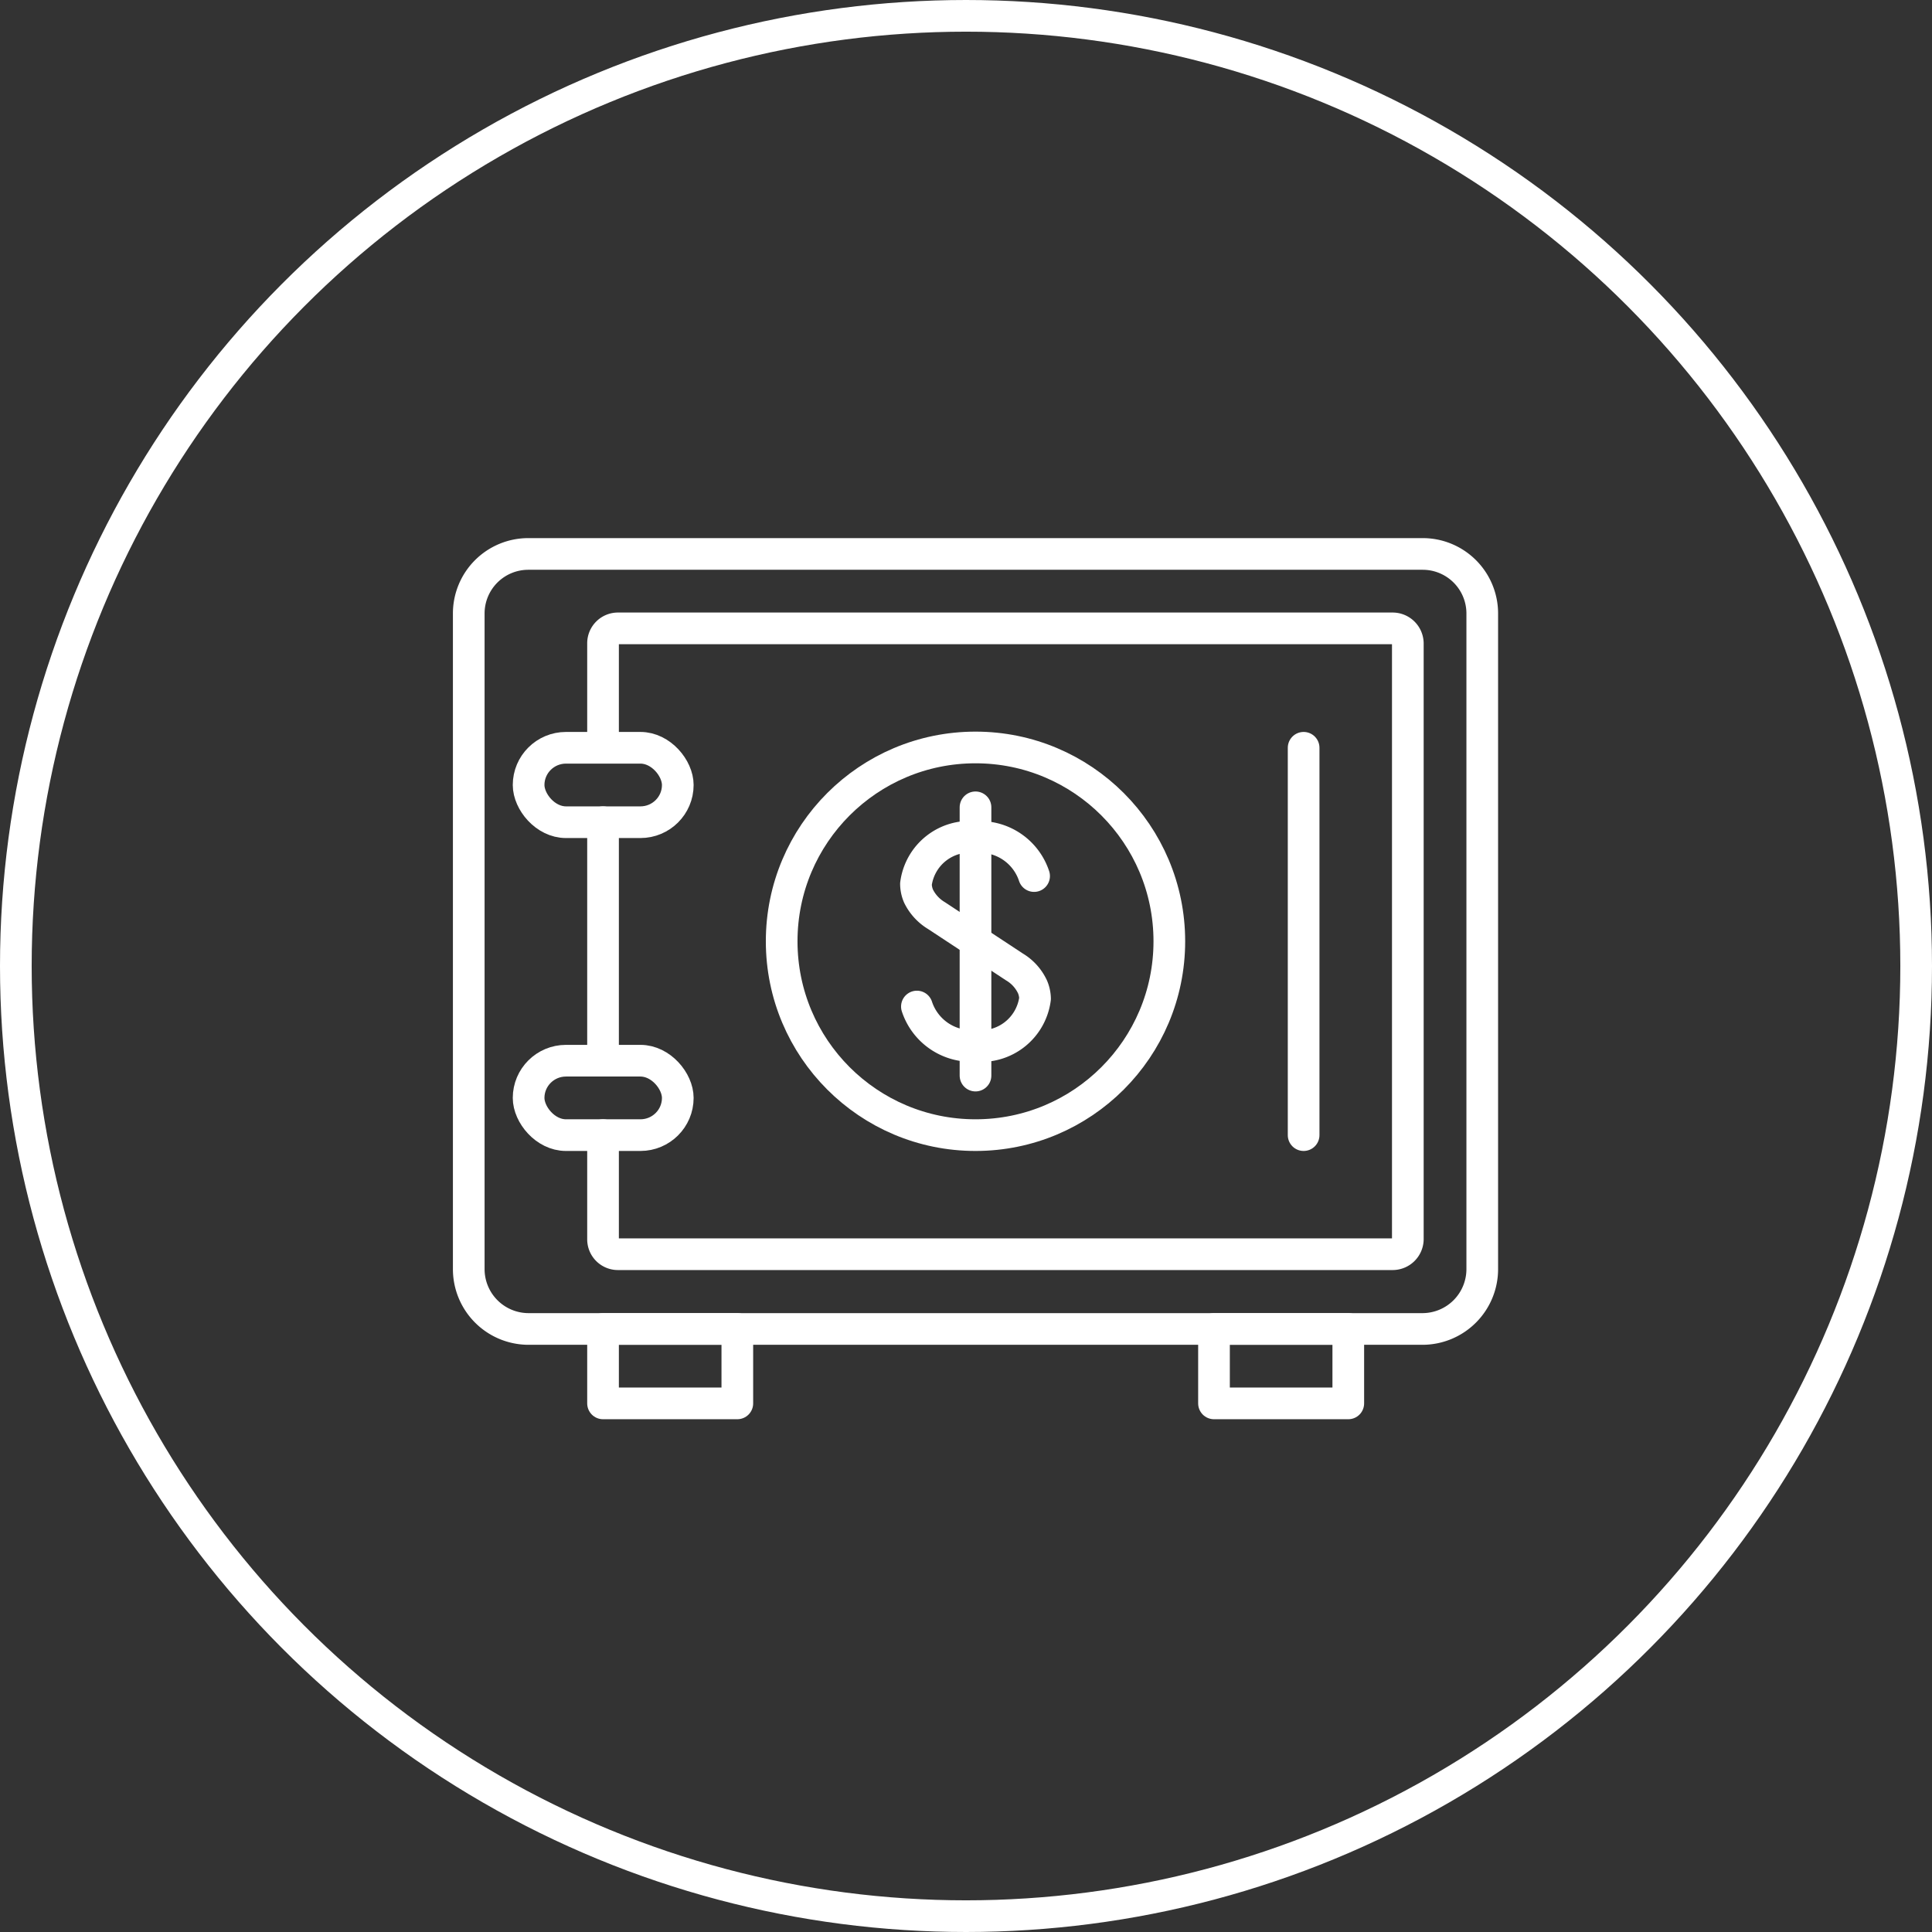 <svg id="Layer_1" data-name="Layer 1" xmlns="http://www.w3.org/2000/svg" viewBox="0 0 61 61"><rect x="0" y="0" width="61" height="61" fill="#333333" stroke="none"/><defs><style>.cls-1,.cls-2{fill:none;stroke:#fff;}.cls-1{stroke-miterlimit:10;}.cls-2{stroke-linecap:round;stroke-linejoin:round;}</style></defs><title>ic_current_saving_selected</title><circle class="cls-1" cx="30.5" cy="30.5" r="30"/><path class="cls-2" d="M654,341.29v-4.23a1.88,1.88,0,0,1,1.88-1.88h28.24a1.88,1.88,0,0,1,1.88,1.88v20.7a1.89,1.89,0,0,1-1.88,1.89H655.88a1.89,1.89,0,0,1-1.88-1.89V341.29Z" transform="translate(-639.2 -317.69)"/><line class="cls-2" x1="19.04" y1="33.49" x2="19.04" y2="25.96"/><path class="cls-2" d="M658.24,341.29V338a.47.47,0,0,1,.47-.47h24.46a.48.48,0,0,1,.48.47v18.82a.48.48,0,0,1-.48.47H658.71a.47.47,0,0,1-.47-.47v-3.29" transform="translate(-639.2 -317.69)"/><rect class="cls-2" x="16.69" y="23.61" width="4.71" height="2.35" rx="1.18" ry="1.18"/><rect class="cls-2" x="16.69" y="33.49" width="4.71" height="2.35" rx="1.18" ry="1.18"/><rect class="cls-2" x="19.04" y="41.96" width="4.24" height="2.35"/><rect class="cls-2" x="38.33" y="41.96" width="4.24" height="2.35"/><line class="cls-2" x1="41.16" y1="23.61" x2="41.16" y2="35.84"/><circle class="cls-2" cx="30.8" cy="29.72" r="6.12"/><line class="cls-2" x1="30.8" y1="25.49" x2="30.8" y2="33.96"/><path class="cls-2" d="M668.15,349.47a1.81,1.81,0,0,0,1.85,1.24,1.72,1.72,0,0,0,1.88-1.49,1,1,0,0,0-.08-.37,1.44,1.44,0,0,0-.57-.63l-1.23-.81-1.23-.81a1.47,1.47,0,0,1-.57-.62,1,1,0,0,1-.08-.38,1.71,1.71,0,0,1,1.88-1.48,1.8,1.8,0,0,1,1.85,1.23" transform="translate(-639.2 -317.69)"/></svg>